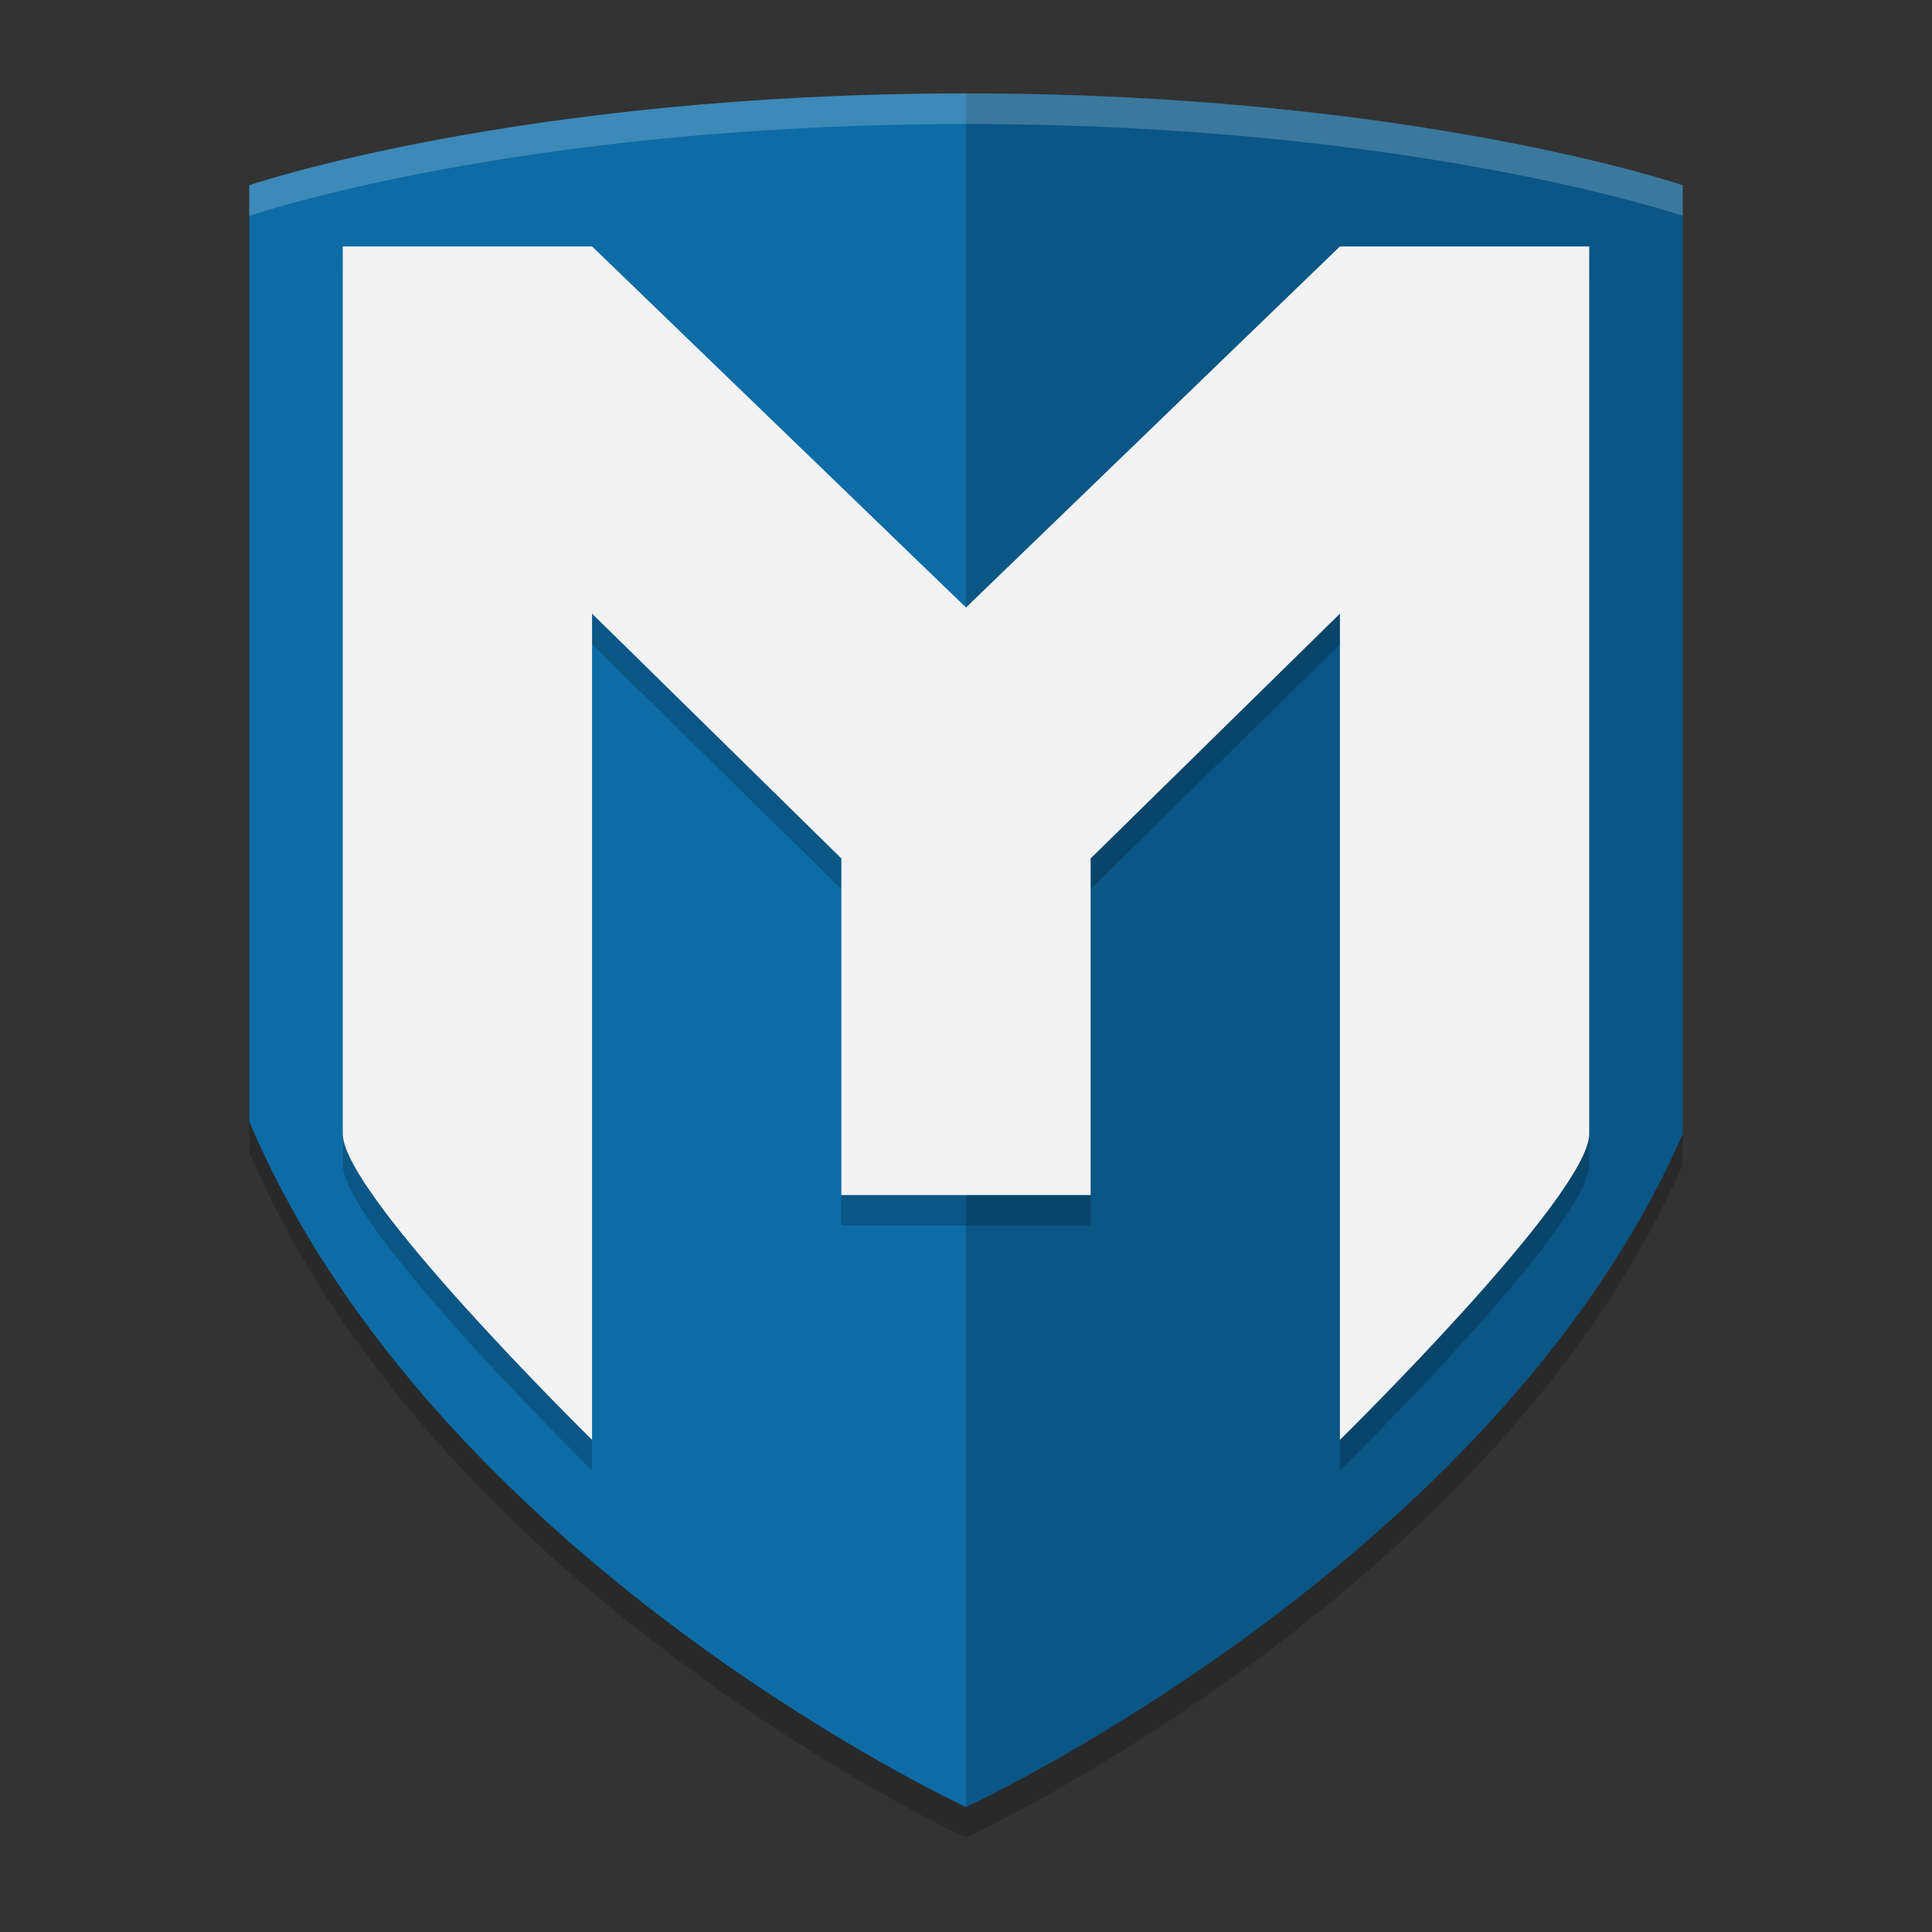<?xml version="1.0" encoding="UTF-8" standalone="no"?>
<svg
   width="62"
   height="62"
   version="1.1"
   id="svg6"
   sodipodi:docname="metasploit.svg"
   inkscape:version="1.4 (unknown)"
   xmlns:inkscape="http://www.inkscape.org/namespaces/inkscape"
   xmlns:sodipodi="http://sodipodi.sourceforge.net/DTD/sodipodi-0.dtd"
   xmlns="http://www.w3.org/2000/svg"
   xmlns:svg="http://www.w3.org/2000/svg">
  <rect width="100%" height="100%" fill="#333333" stroke="none"/>
  <defs
     id="defs6" />
  <sodipodi:namedview
     id="namedview6"
     pagecolor="#ffffff"
     bordercolor="#000000"
     borderopacity="0.25"
     inkscape:showpageshadow="2"
     inkscape:pageopacity="0.0"
     inkscape:pagecheckerboard="0"
     inkscape:deskcolor="#d1d1d1"
     inkscape:zoom="7.0710678"
     inkscape:cx="30.759145"
     inkscape:cy="39.66869"
     inkscape:window-width="1920"
     inkscape:window-height="996"
     inkscape:window-x="0"
     inkscape:window-y="0"
     inkscape:window-maximized="1"
     inkscape:current-layer="svg6" />
  <g
     id="g6"
     transform="matrix(1,0,0,0.982,-1,-0.93)">
    <path
       d="m 32,61 c 0,0 17,-8 23,-22 V 8 C 55,8 46.375,5 32,5 17.625,5 9,8 9,8 V 38.6 C 15,53 32,61 32,61 Z"
       style="opacity:0.2"
       id="path1" />
    <path
       d="m 32,60 c 0,0 17,-8 23,-22 V 7 C 55,7 46.375,4 32,4 17.625,4 9,7 9,7 V 37.6 C 15,52 32,60 32,60 Z"
       style="fill:#0d6ca6;fill-opacity:1"
       id="path2" />
    <path
       d="m 32,4 v 56 c 0,0 17,-8 23,-22 V 7 C 55,7 46.375,4 32,4 Z"
       style="opacity:0.2"
       id="path3" />
    <path
       d="m 12,10 v 29 c 0,2 8,10 8,10 V 22 l 8,8 v 11 h 8 V 30 l 8,-8 v 27 c 0,0 8,-8 8,-10 V 10 H 44 L 32,21.8 20,10 Z"
       style="opacity:0.2"
       id="path4" />
    <path
       d="m 12,9 v 29 c 0,2 8,10 8,10 V 21 l 8,8 v 11 h 8 V 29 l 8,-8 v 27 c 0,0 8,-8 8,-10 V 9 H 44 L 32,20.8 20,9 Z"
       style="fill:#f2f2f2;fill-opacity:1"
       id="path5" />
    <path
       d="M 32,4 C 17.625,4 9,7 9,7 V 8 C 9,8 17.625,5 32,5 46.375,5 55,8 55,8 V 7 C 55,7 46.375,4 32,4 Z"
       style="opacity:0.2;fill:#ffffff"
       id="path6" />
  </g>
</svg>
